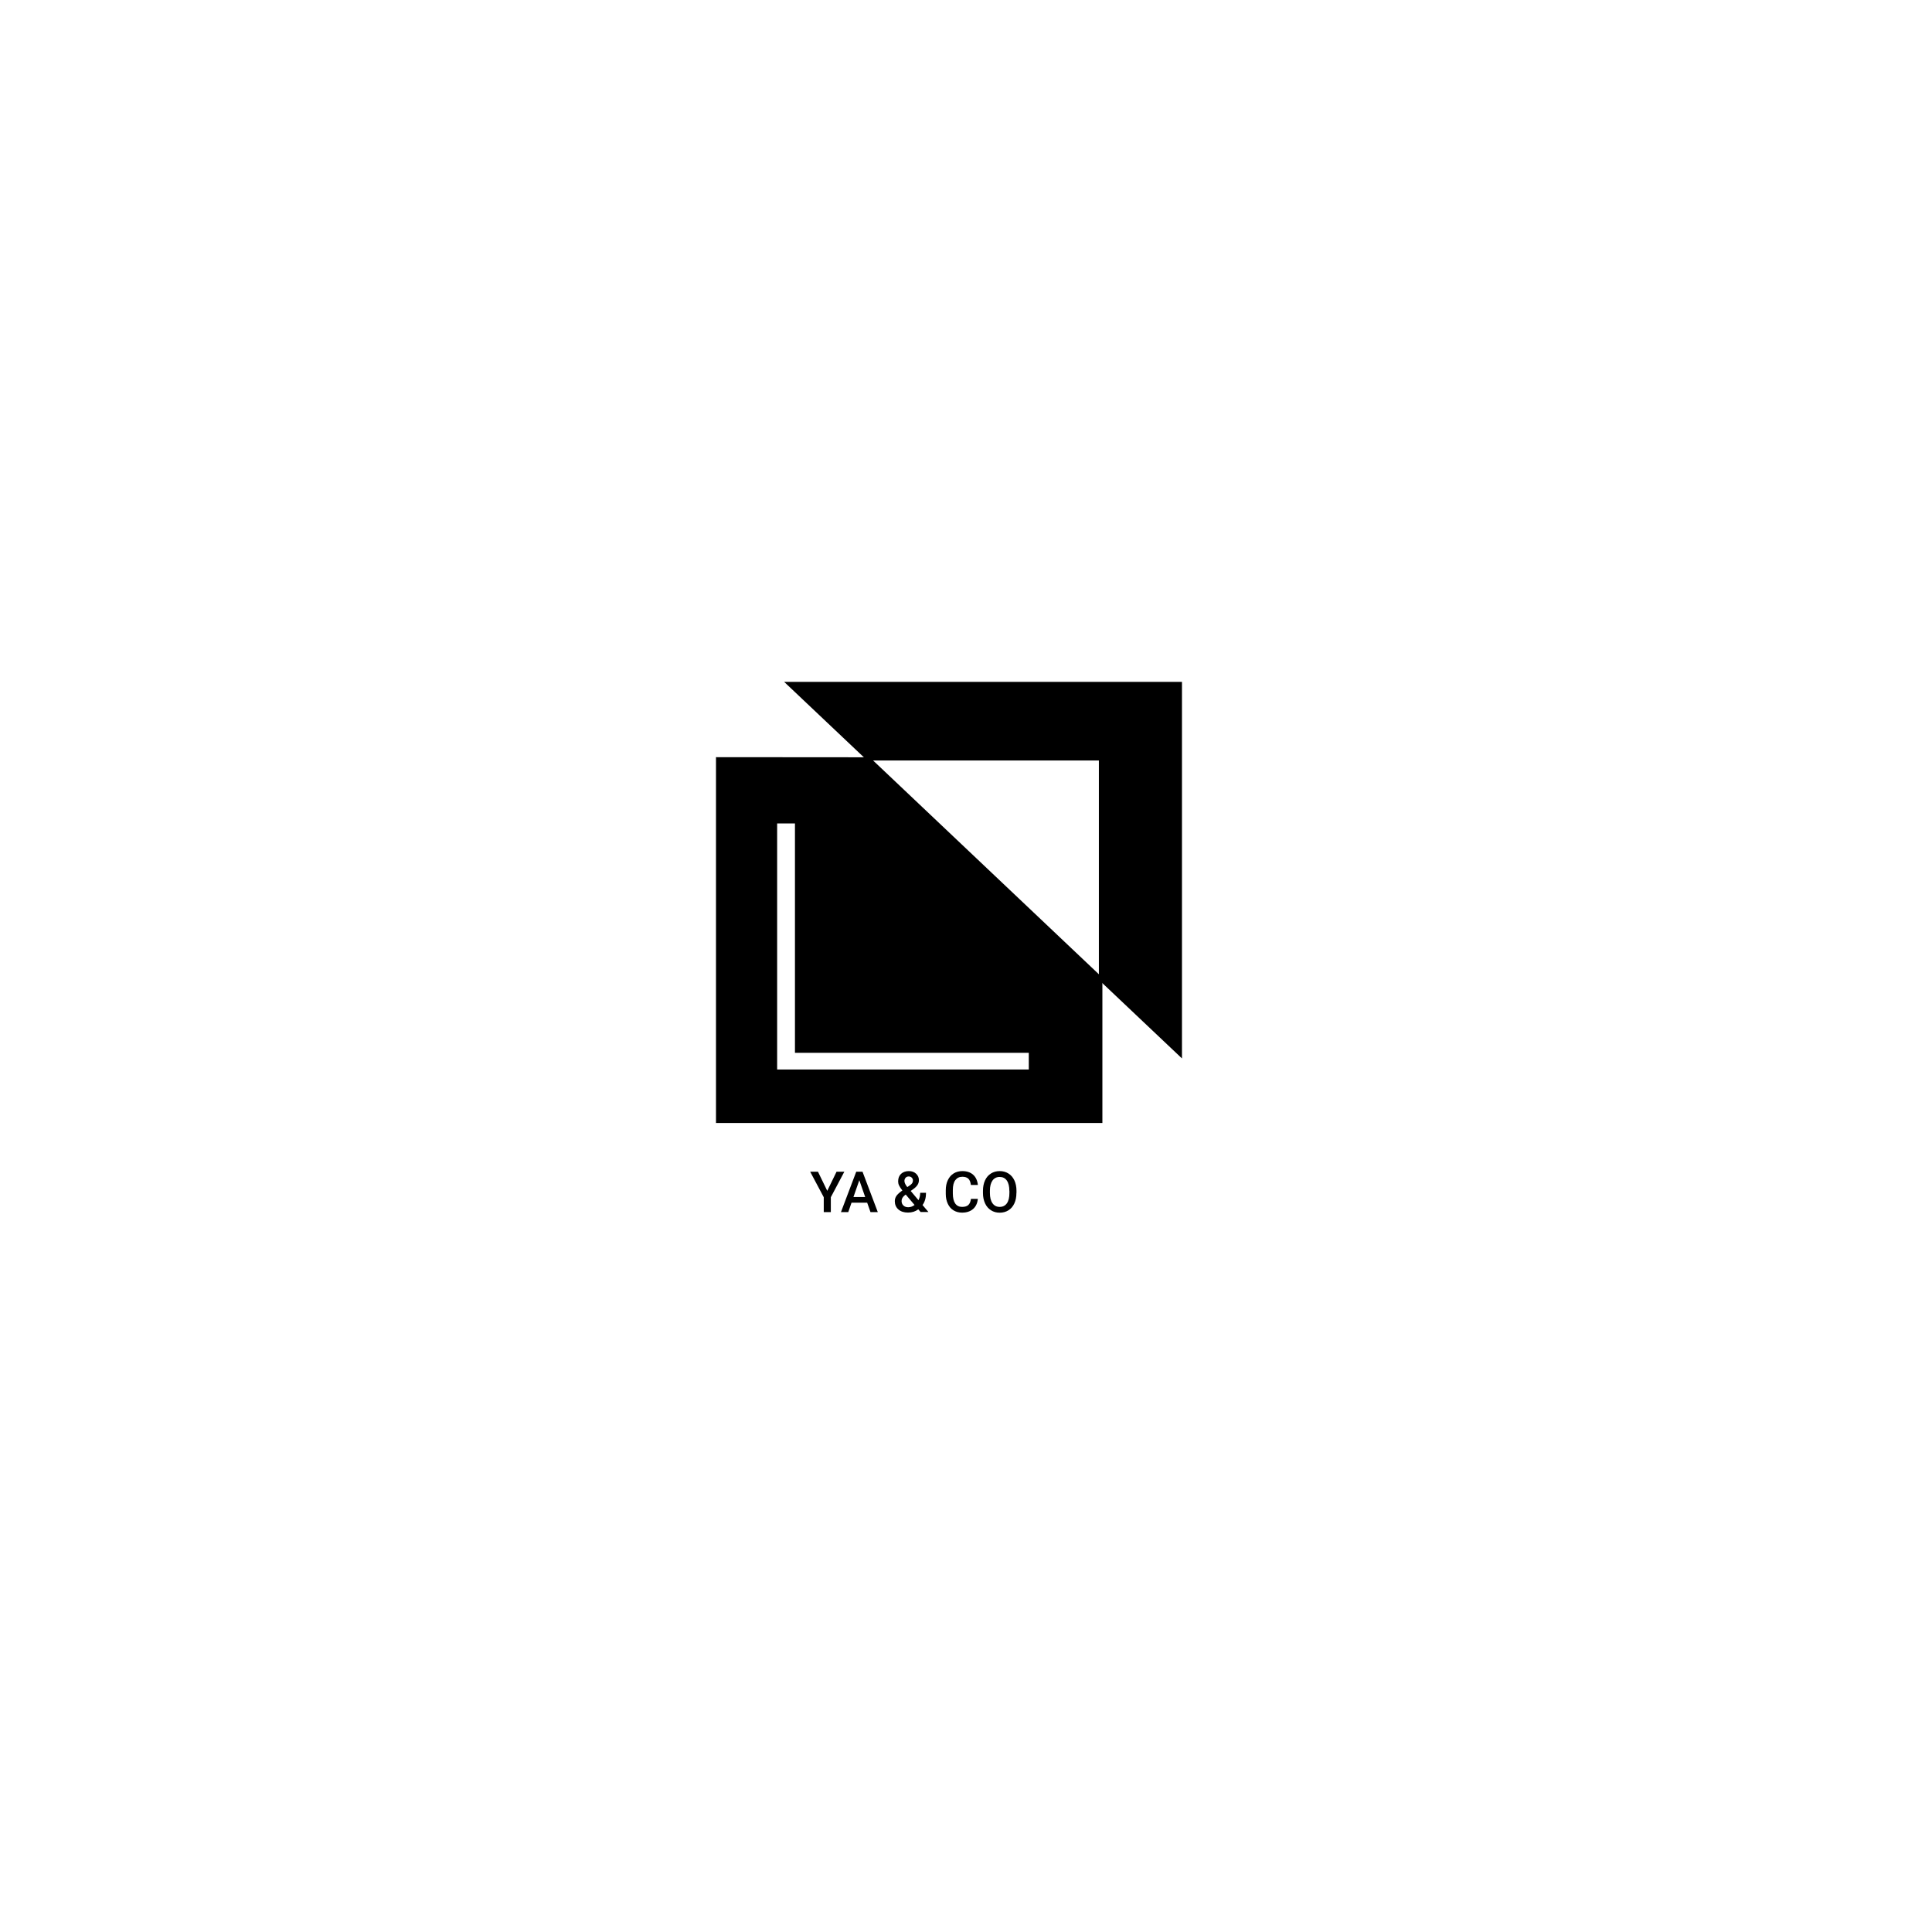 <!-- Generated by IcoMoon.io -->
<svg version="1.1" xmlns="http://www.w3.org/2000/svg" width="32" height="32" viewBox="0 0 32 32">
<title>Client1</title>
<path d="M12.988 11.294l1.376 1.302h3.837v3.633l1.376 1.302v-6.237h-6.588z"></path>
<path d="M11.859 12.541v6.059h6.4v-2.408l-3.854-3.649-2.546-0.002zM17.040 17.714h-4.168v-4.075h0.295v3.799h3.873v0.276z"></path>
<path d="M13.702 19.724l0.154-0.317h0.129l-0.224 0.423v0.246h-0.117v-0.246l-0.225-0.423h0.129l0.154 0.317zM14.363 19.92h-0.259l-0.054 0.156h-0.121l0.253-0.669h0.104l0.253 0.669h-0.121l-0.055-0.156zM14.136 19.826h0.194l-0.097-0.278-0.097 0.278zM14.821 19.895c0-0.031 0.008-0.059 0.025-0.085s0.050-0.057 0.1-0.092c-0.026-0.033-0.044-0.061-0.055-0.084s-0.015-0.045-0.015-0.067c0-0.052 0.016-0.094 0.048-0.124s0.075-0.046 0.129-0.046c0.049 0 0.089 0.014 0.12 0.043s0.047 0.064 0.047 0.106c0 0.028-0.007 0.054-0.021 0.077s-0.037 0.047-0.069 0.070l-0.046 0.033 0.129 0.153c0.019-0.037 0.028-0.078 0.028-0.123h0.097c0 0.082-0.019 0.15-0.058 0.203l0.098 0.116h-0.13l-0.038-0.045c-0.048 0.036-0.105 0.054-0.171 0.054s-0.119-0.017-0.159-0.052c-0.040-0.035-0.059-0.081-0.059-0.137zM15.042 19.996c0.038 0 0.073-0.013 0.106-0.038l-0.146-0.172-0.014 0.010c-0.037 0.028-0.055 0.060-0.055 0.096 0 0.031 0.010 0.056 0.030 0.075s0.047 0.029 0.080 0.029zM14.981 19.565c0 0.026 0.016 0.058 0.047 0.097l0.051-0.035 0.014-0.012c0.019-0.017 0.028-0.038 0.028-0.065 0-0.017-0.007-0.032-0.020-0.045s-0.030-0.019-0.050-0.019c-0.022 0-0.039 0.007-0.052 0.022s-0.019 0.033-0.019 0.056zM16.196 19.858c-0.007 0.071-0.033 0.127-0.079 0.167s-0.107 0.060-0.183 0.060c-0.053 0-0.1-0.013-0.141-0.038s-0.072-0.061-0.094-0.108-0.034-0.101-0.034-0.162v-0.063c0-0.063 0.011-0.119 0.034-0.167s0.054-0.085 0.096-0.111c0.042-0.026 0.090-0.039 0.145-0.039 0.074 0 0.133 0.020 0.178 0.060s0.071 0.097 0.079 0.17h-0.116c-0.006-0.048-0.020-0.083-0.042-0.104s-0.055-0.032-0.099-0.032c-0.051 0-0.089 0.019-0.117 0.056s-0.041 0.091-0.041 0.162v0.059c0 0.072 0.013 0.127 0.039 0.165s0.064 0.057 0.114 0.057c0.046 0 0.080-0.010 0.103-0.031s0.038-0.055 0.044-0.102h0.116zM16.835 19.759c0 0.066-0.011 0.123-0.034 0.173s-0.055 0.087-0.097 0.114c-0.042 0.026-0.090 0.040-0.145 0.040s-0.103-0.013-0.145-0.040c-0.042-0.027-0.075-0.064-0.098-0.114s-0.035-0.106-0.035-0.17v-0.038c0-0.065 0.011-0.123 0.034-0.173s0.056-0.088 0.098-0.114c0.042-0.027 0.091-0.040 0.145-0.040s0.103 0.013 0.145 0.040c0.042 0.026 0.075 0.064 0.098 0.113s0.035 0.106 0.035 0.171v0.037zM16.718 19.724c0-0.074-0.014-0.131-0.042-0.171s-0.068-0.059-0.119-0.059c-0.050 0-0.090 0.020-0.118 0.059s-0.043 0.095-0.043 0.167v0.039c0 0.074 0.014 0.13 0.043 0.171s0.069 0.060 0.119 0.060c0.051 0 0.091-0.020 0.119-0.059s0.042-0.096 0.042-0.172v-0.035z"></path>
</svg>
